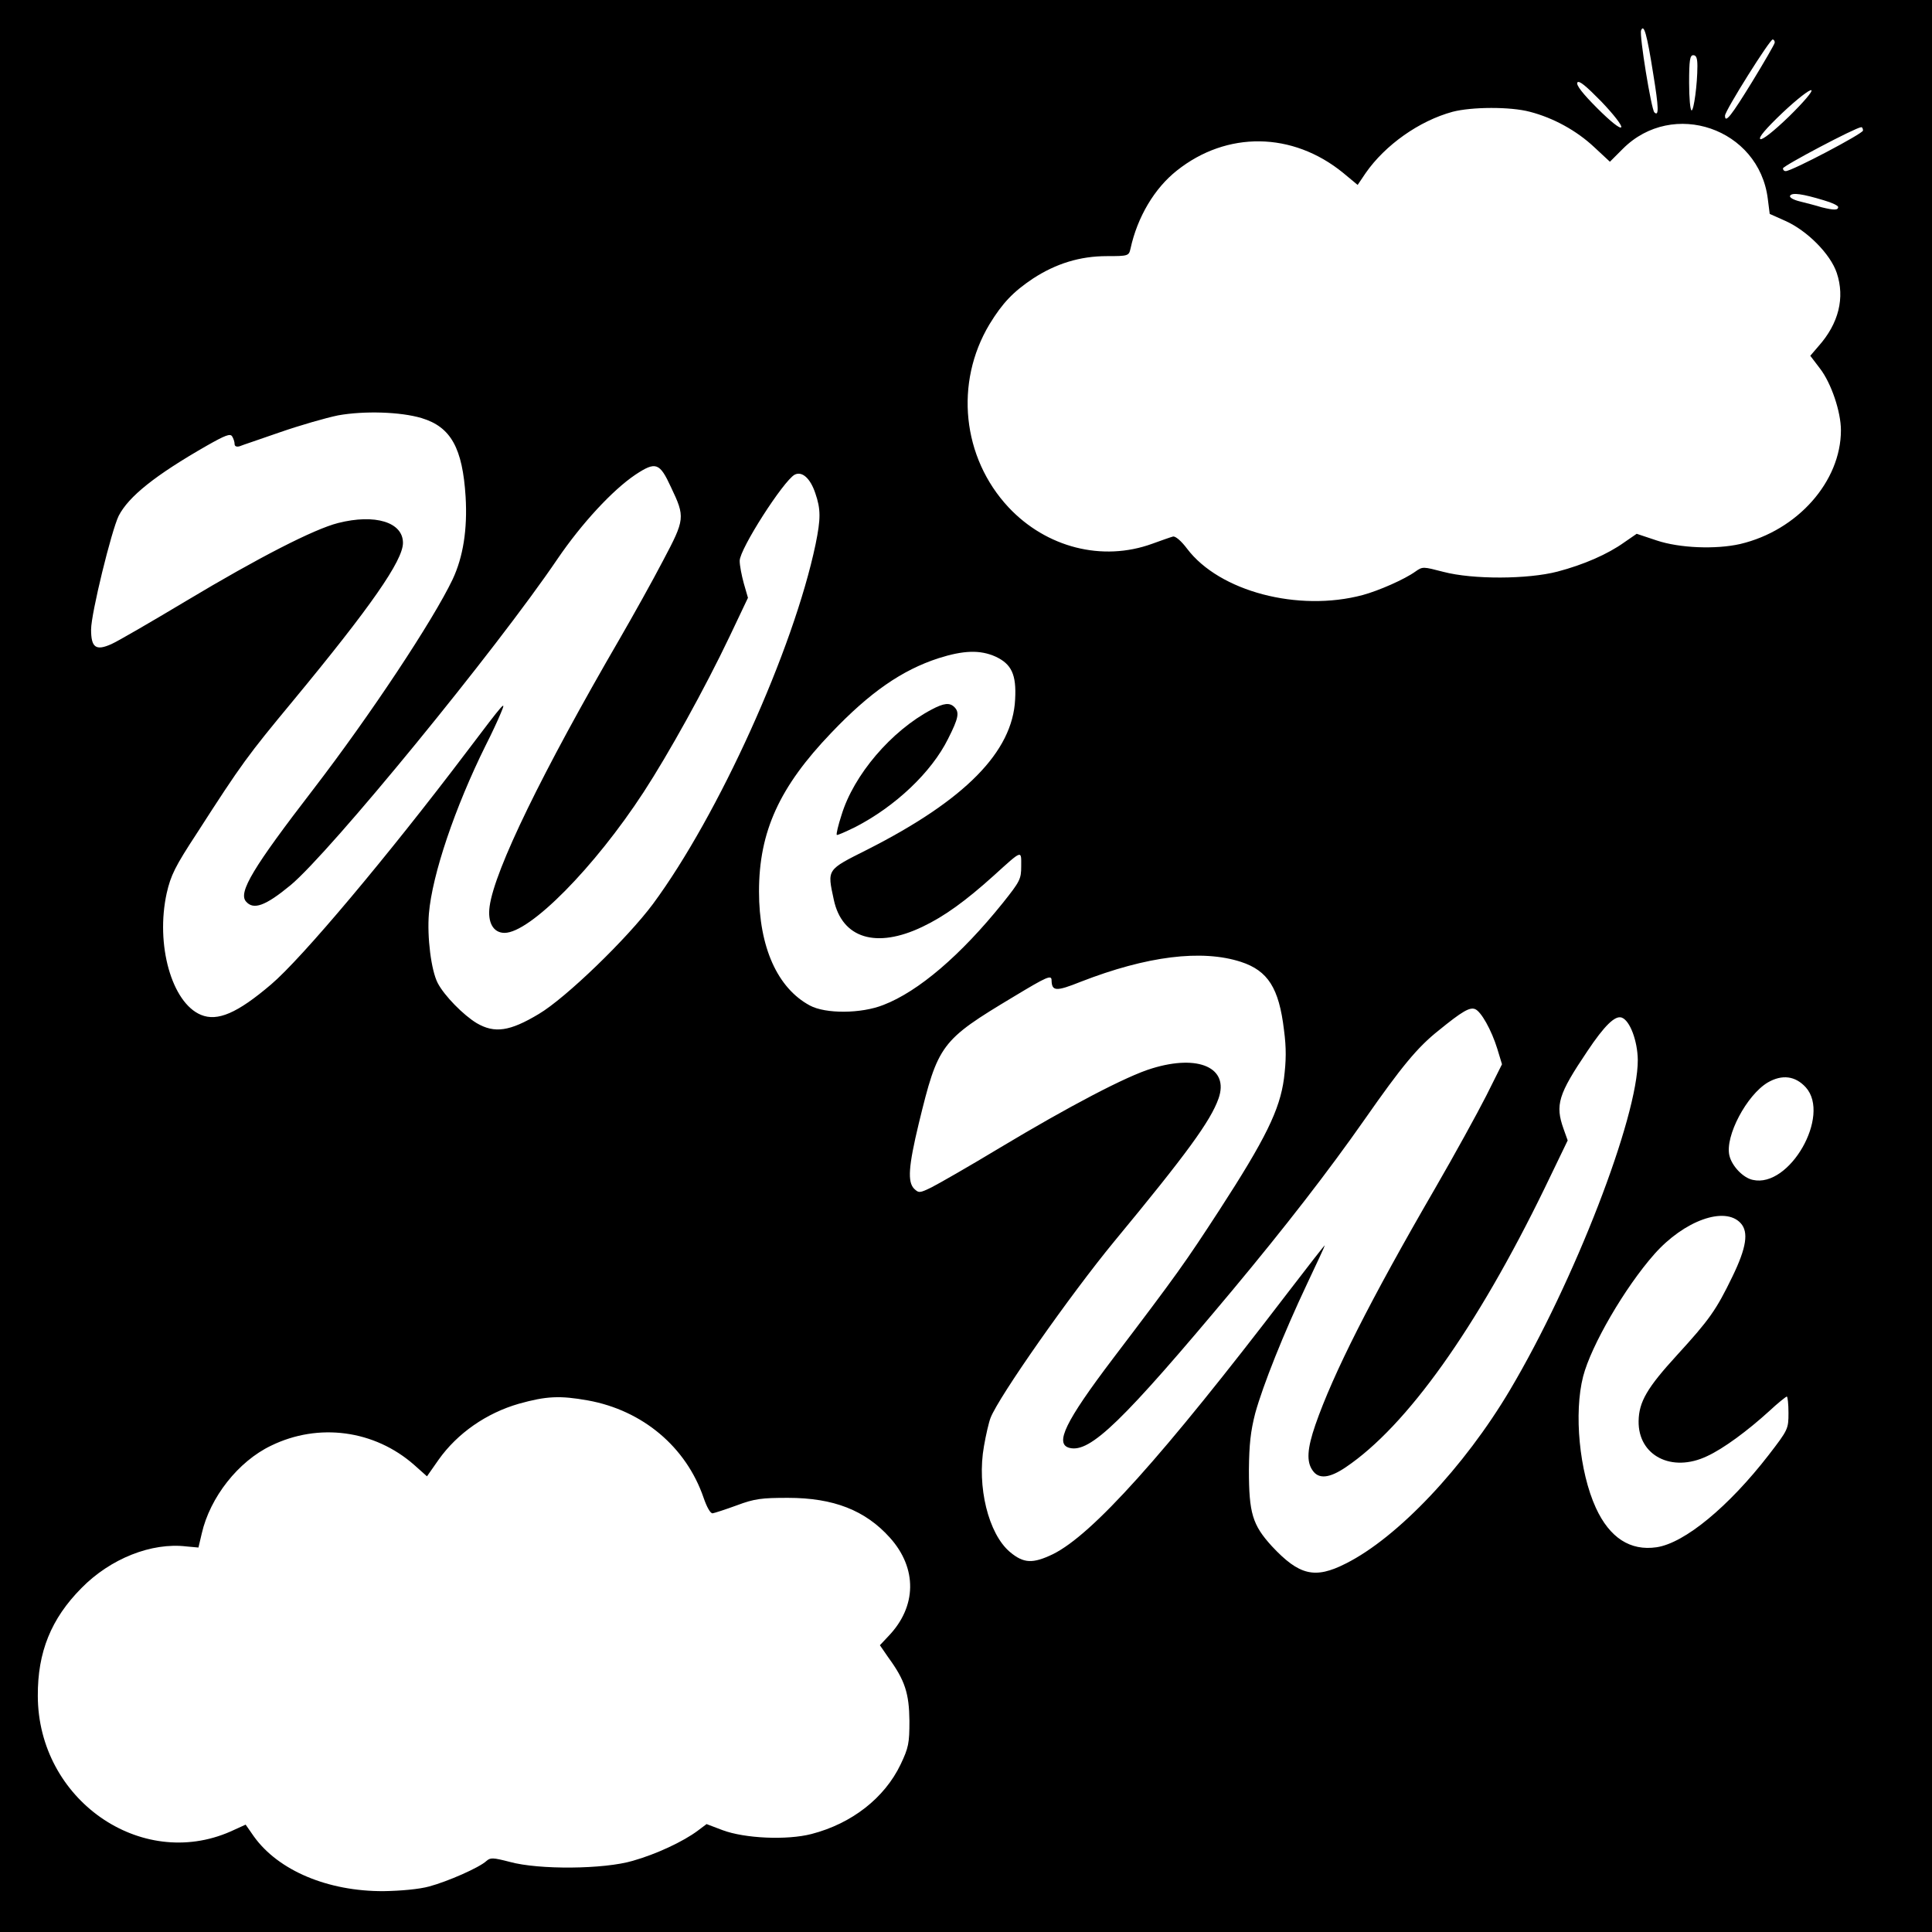 <?xml version="1.0" standalone="no"?>
<!DOCTYPE svg PUBLIC "-//W3C//DTD SVG 20010904//EN"
 "http://www.w3.org/TR/2001/REC-SVG-20010904/DTD/svg10.dtd">
<svg version="1.0" xmlns="http://www.w3.org/2000/svg"
 width="700pt" height="700pt" viewBox="0 0 700 700"
 preserveAspectRatio="xMidYMid meet">
<g transform="translate(0,700) scale(0.1,-0.1)"
fill="#000000" stroke="none">
<path d="M0 3500 l0 -3500 3500 0 3500 0 0 3500 0 3500 -3500 0 -3500 0 0
-3500z m5990 3232 c20 -122 21 -156 4 -139 -11 11 -55 280 -48 297 10 25 21
-12 44 -158z m440 113 c-1 -6 -38 -70 -82 -142 -75 -122 -98 -152 -98 -122 0
18 164 279 173 276 5 -1 8 -7 7 -12z m-280 -84 c0 -67 -13 -161 -21 -161 -5 0
-9 45 -9 100 0 82 3 100 15 100 11 0 15 -11 15 -39z m-276 -222 c-4 -7 -39 21
-87 69 -53 53 -77 84 -72 93 6 9 31 -12 87 -69 44 -46 76 -87 72 -93z m608 39
c-57 -55 -97 -86 -104 -82 -8 5 20 38 81 96 51 48 98 85 104 81 6 -3 -29 -44
-81 -95z m-939 17 c85 -22 169 -68 233 -128 l57 -53 47 47 c181 181 493 74
525 -181 l7 -55 56 -25 c79 -35 164 -120 187 -189 30 -90 7 -183 -66 -265
l-30 -35 35 -46 c41 -53 76 -157 76 -224 0 -185 -157 -363 -365 -412 -88 -20
-220 -15 -303 13 l-72 24 -45 -31 c-60 -43 -147 -81 -242 -106 -108 -28 -306
-29 -413 -1 -74 19 -75 20 -102 1 -39 -28 -132 -69 -191 -85 -233 -62 -519 13
-636 168 -21 28 -42 46 -51 44 -8 -2 -42 -14 -75 -26 -181 -66 -384 -14 -521
132 -168 180 -196 451 -69 663 47 77 86 118 158 166 83 54 170 81 267 81 78 0
80 1 86 27 25 115 87 219 168 283 181 144 419 141 602 -8 l53 -44 29 43 c71
102 194 189 315 222 69 18 209 19 280 0z m1207 -68 c0 -11 -258 -147 -280
-147 -6 0 -10 4 -10 10 0 9 263 148 283 149 4 1 7 -5 7 -12z m-141 -253 c28
-8 51 -19 51 -24 0 -12 -15 -12 -60 -1 -19 6 -54 15 -78 21 -25 6 -40 15 -36
21 7 12 44 7 123 -17z m-5081 -789 c106 -32 148 -109 159 -285 7 -118 -9 -218
-47 -299 -71 -149 -299 -493 -505 -761 -218 -283 -272 -373 -244 -406 27 -32
70 -17 162 59 143 119 745 854 967 1182 88 129 199 249 282 305 74 49 88 44
129 -45 52 -109 51 -116 -29 -267 -38 -73 -109 -200 -157 -283 -280 -482 -453
-837 -471 -969 -8 -58 13 -96 54 -96 92 0 326 237 504 510 90 138 221 374 312
565 l66 139 -15 52 c-8 29 -15 65 -15 82 0 43 158 289 199 312 27 14 57 -13
75 -67 20 -58 20 -92 1 -185 -80 -382 -352 -982 -589 -1303 -93 -125 -316
-341 -414 -399 -105 -63 -160 -71 -225 -33 -48 29 -117 99 -141 145 -24 46
-39 168 -32 252 12 141 94 384 206 610 21 41 45 93 54 115 22 52 16 45 -124
-140 -286 -378 -597 -748 -708 -842 -122 -104 -194 -135 -254 -110 -106 44
-165 255 -124 441 15 65 30 96 110 218 162 252 183 280 347 478 282 341 399
509 399 573 0 75 -101 106 -235 72 -87 -22 -288 -125 -550 -282 -127 -76 -249
-147 -272 -157 -56 -25 -73 -12 -73 53 0 58 74 359 100 412 36 70 132 147 319
254 67 38 85 45 92 34 5 -8 9 -20 9 -28 0 -8 7 -11 18 -8 9 4 76 26 147 51 72
25 166 52 210 61 95 17 226 13 303 -10z m2079 -864 c58 -27 76 -65 71 -155 -9
-190 -182 -365 -535 -544 -149 -75 -146 -70 -122 -182 30 -140 154 -178 321
-98 80 38 157 94 258 185 106 96 100 93 100 35 0 -47 -4 -55 -67 -134 -152
-189 -305 -320 -432 -369 -80 -32 -210 -33 -267 -2 -117 63 -184 211 -184 413
0 217 74 379 262 575 140 147 256 227 388 270 91 29 151 31 207 6z m889 -1106
c98 -32 138 -95 156 -246 9 -67 8 -113 0 -177 -15 -113 -67 -219 -235 -478
-123 -189 -151 -229 -385 -537 -172 -227 -212 -309 -157 -323 75 -19 193 96
591 572 190 228 346 429 479 619 132 189 191 261 267 321 87 71 113 85 132 78
22 -8 60 -76 81 -144 l17 -56 -57 -114 c-32 -63 -115 -214 -185 -335 -236
-407 -370 -673 -434 -857 -30 -87 -33 -134 -10 -166 22 -32 61 -28 120 12 221
149 474 504 721 1012 l83 172 -15 42 c-31 87 -19 125 86 281 62 93 101 131
125 122 30 -11 57 -85 58 -153 1 -207 -230 -803 -463 -1196 -166 -280 -407
-535 -595 -629 -112 -57 -169 -43 -268 63 -70 77 -83 119 -83 277 1 92 6 139
23 205 28 101 102 287 188 469 35 74 64 136 64 139 0 2 -61 -76 -136 -174
-455 -595 -706 -874 -849 -945 -73 -35 -106 -34 -156 8 -78 66 -120 237 -94
383 7 41 18 88 24 103 30 77 289 446 448 639 262 317 349 436 378 518 39 111
-72 161 -241 109 -91 -27 -302 -138 -552 -288 -111 -67 -223 -131 -247 -143
-43 -21 -46 -21 -63 -5 -24 25 -21 79 17 237 70 287 79 300 344 459 121 73
137 80 137 59 1 -40 16 -41 106 -5 239 93 438 118 580 72z m2047 -455 c91
-102 -59 -365 -192 -335 -35 7 -76 50 -85 88 -17 70 63 220 139 265 52 30 100
24 138 -18z m-236 -492 c29 -32 21 -88 -30 -193 -59 -122 -84 -157 -201 -285
-108 -118 -138 -169 -139 -239 -2 -125 120 -188 248 -127 59 27 147 92 226
164 31 29 60 52 63 52 3 0 6 -27 6 -59 0 -58 -1 -61 -72 -153 -144 -186 -304
-319 -406 -334 -95 -14 -170 34 -220 143 -60 131 -80 344 -46 476 29 112 151
322 258 443 108 122 256 175 313 112z m-4177 -642 c199 -36 356 -169 419 -352
12 -35 25 -58 33 -57 7 1 47 14 88 29 64 24 90 27 185 27 165 0 280 -45 369
-144 100 -111 98 -250 -5 -357 l-31 -33 31 -45 c60 -82 75 -130 76 -229 0 -81
-3 -97 -32 -158 -58 -121 -176 -214 -323 -252 -89 -23 -242 -16 -322 14 l-58
22 -32 -24 c-52 -39 -150 -85 -235 -109 -104 -31 -341 -33 -446 -4 -62 16 -70
16 -85 3 -26 -24 -140 -74 -207 -92 -36 -10 -103 -16 -165 -17 -201 -1 -381
74 -470 198 l-30 43 -55 -25 c-326 -143 -697 117 -698 491 -1 159 48 280 158
391 105 107 254 166 380 151 l44 -4 12 51 c30 131 132 261 251 318 172 84 375
57 519 -70 l46 -41 42 60 c68 96 173 169 291 203 100 28 149 30 250 12z"/>
<path d="M3375 4429 c-146 -77 -282 -237 -326 -382 -12 -37 -20 -70 -17 -72 2
-2 31 11 66 28 146 75 277 199 337 320 38 75 42 96 23 115 -17 17 -38 15 -83
-9z"/>
</g>
</svg>
